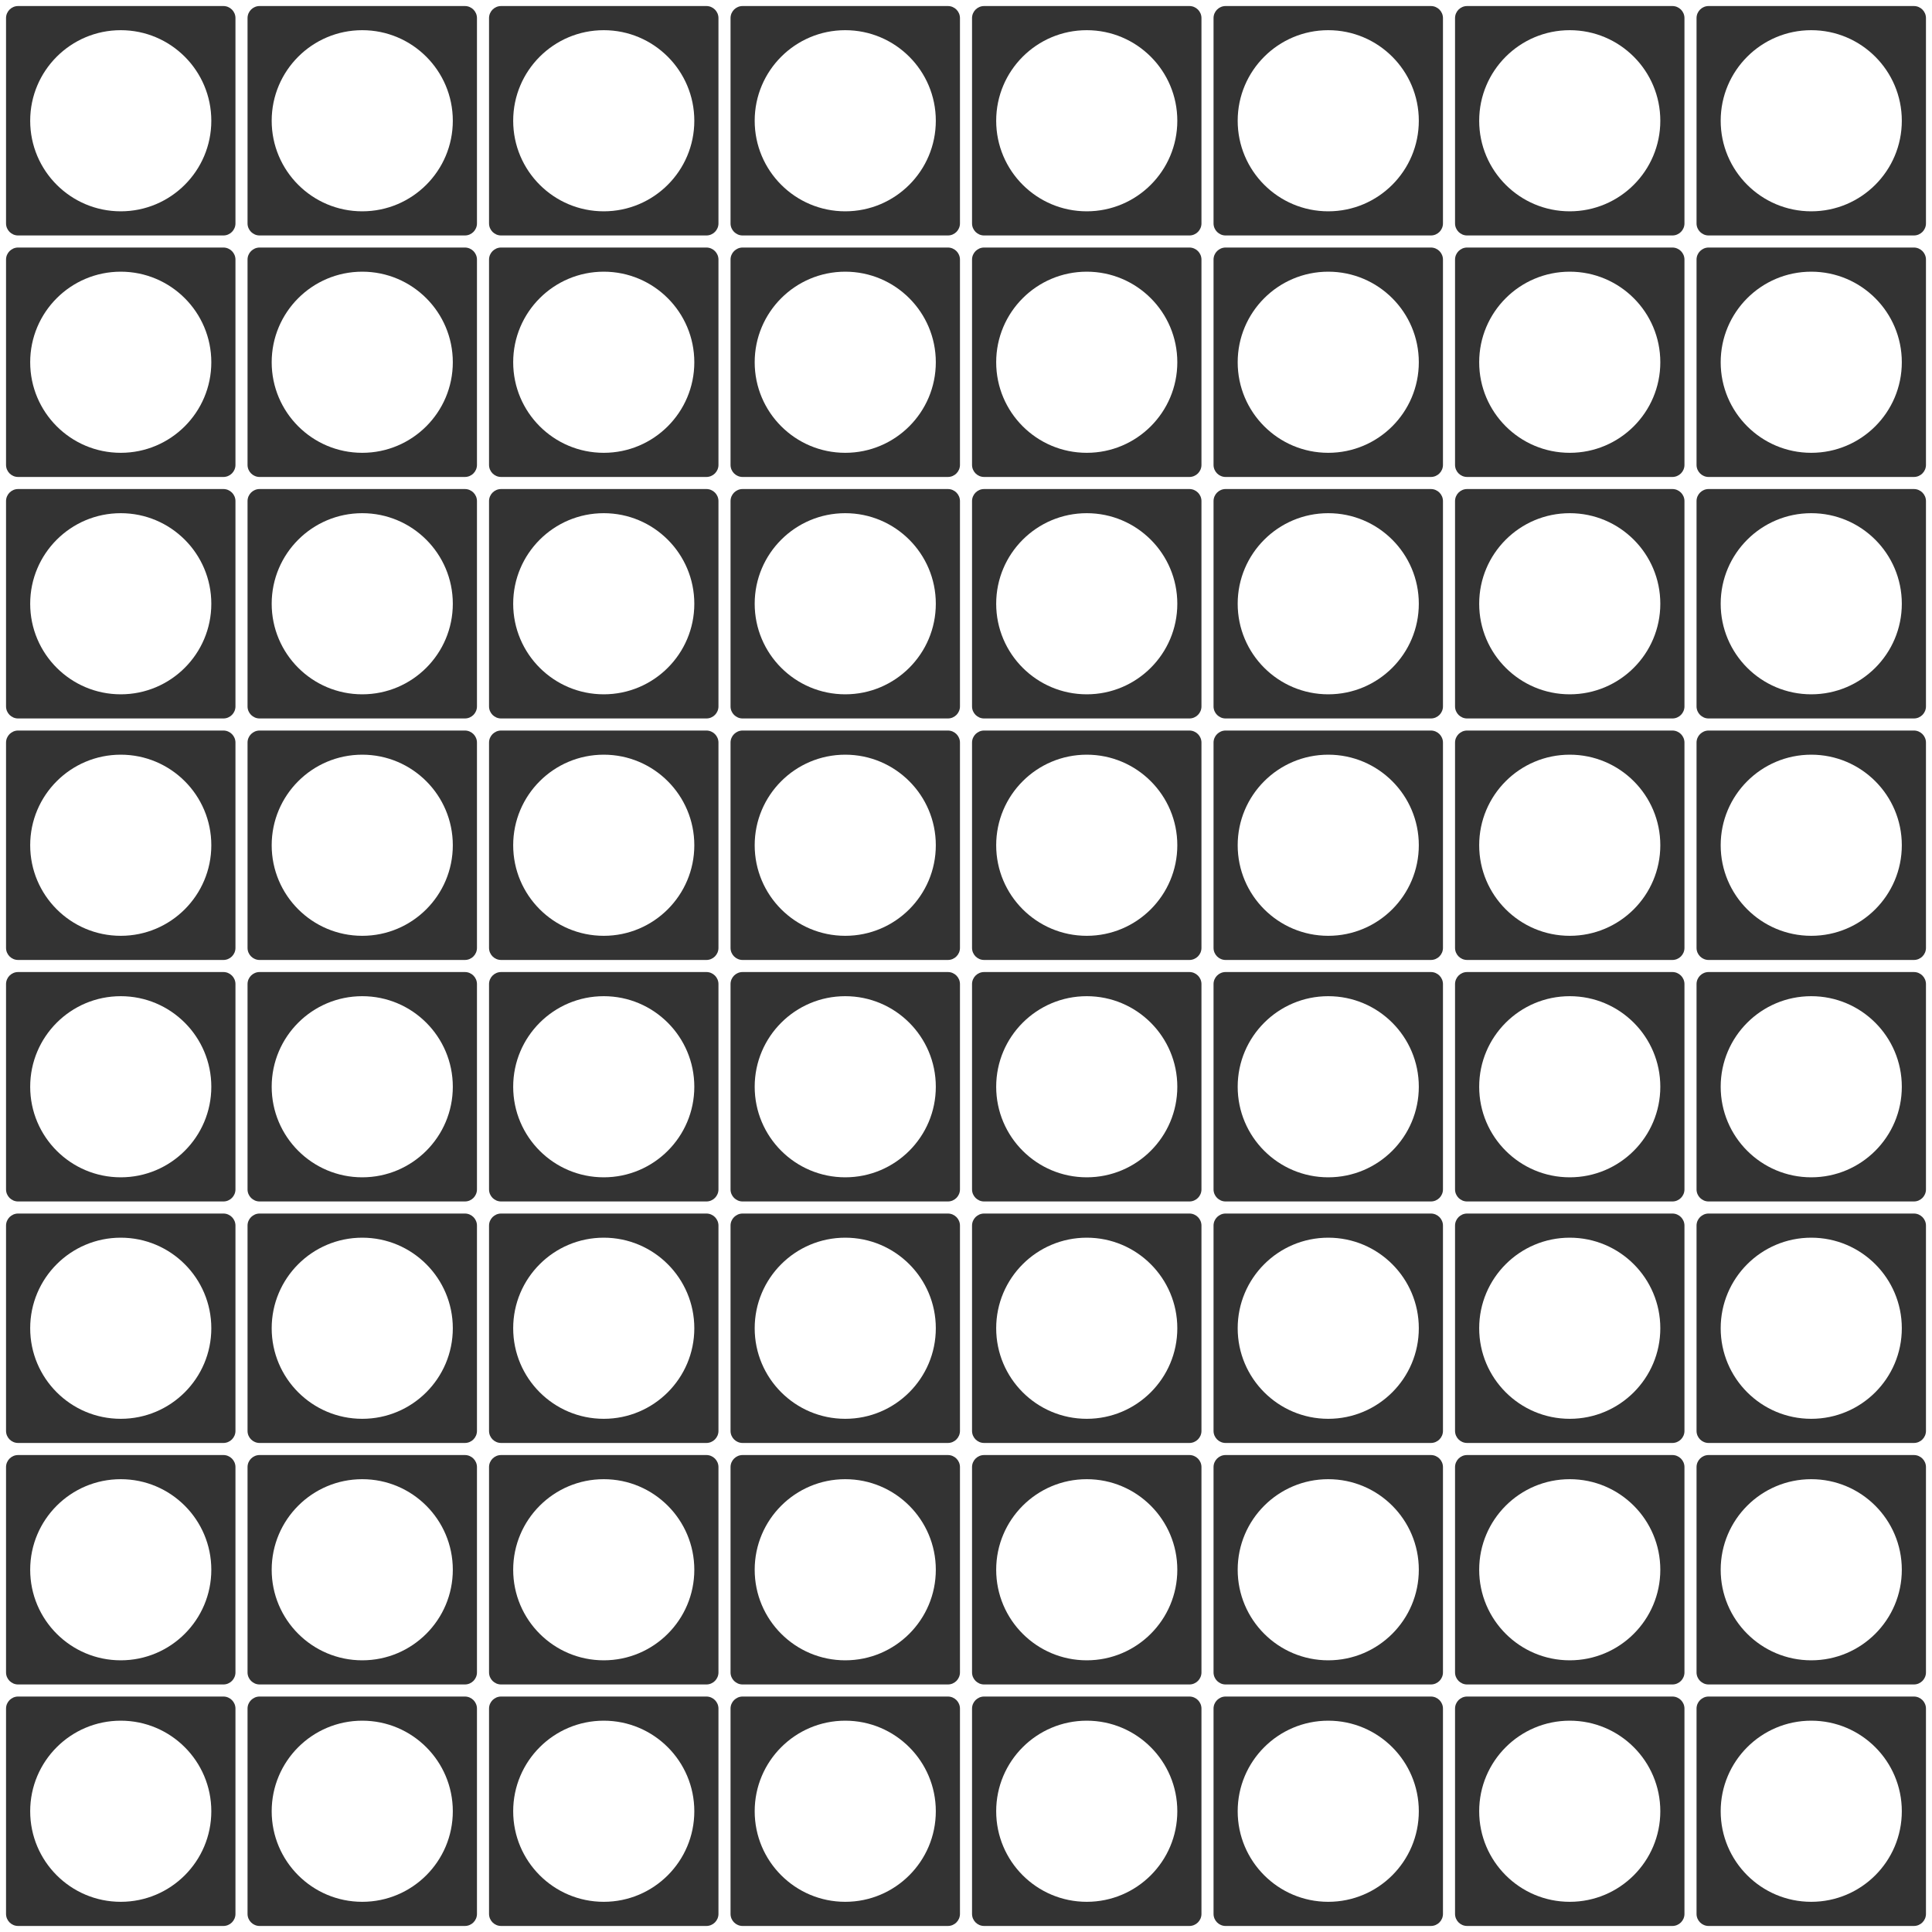<svg fill="none" viewBox="0 0 1600 1600"><path fill-rule="evenodd" clip-rule="evenodd" d="M15 5C9.477 5 5 9.477 5 15v170c0 5.523 4.477 10 10 10h170c5.523 0 10-4.477 10-10V15c0-5.523-4.477-10-10-10H15zm85 170c41.421 0 75-33.579 75-75s-33.579-75-75-75-75 33.579-75 75 33.579 75 75 75z" fill="#333"/><path fill-rule="evenodd" clip-rule="evenodd" d="M15 205c-5.523 0-10 4.477-10 10v170c0 5.523 4.477 10 10 10h170c5.523 0 10-4.477 10-10V215c0-5.523-4.477-10-10-10H15zm85 170c41.421 0 75-33.579 75-75s-33.579-75-75-75-75 33.579-75 75 33.579 75 75 75z" fill="#333"/><path fill-rule="evenodd" clip-rule="evenodd" d="M15 405c-5.523 0-10 4.477-10 10v170c0 5.523 4.477 10 10 10h170c5.523 0 10-4.477 10-10V415c0-5.523-4.477-10-10-10H15zm85 170c41.421 0 75-33.579 75-75s-33.579-75-75-75-75 33.579-75 75 33.579 75 75 75z" fill="#333"/><path fill-rule="evenodd" clip-rule="evenodd" d="M15 605c-5.523 0-10 4.477-10 10v170c0 5.523 4.477 10 10 10h170c5.523 0 10-4.477 10-10V615c0-5.523-4.477-10-10-10H15zm85 170c41.421 0 75-33.579 75-75s-33.579-75-75-75-75 33.579-75 75 33.579 75 75 75z" fill="#333"/><path fill-rule="evenodd" clip-rule="evenodd" d="M15 805c-5.523 0-10 4.477-10 10v170c0 5.523 4.477 10 10 10h170c5.523 0 10-4.477 10-10V815c0-5.523-4.477-10-10-10H15zm85 170c41.421 0 75-33.579 75-75s-33.579-75-75-75-75 33.579-75 75 33.579 75 75 75z" fill="#333"/><path fill-rule="evenodd" clip-rule="evenodd" d="M15 1005c-5.523 0-10 4.48-10 10v170c0 5.52 4.477 10 10 10h170c5.523 0 10-4.48 10-10v-170c0-5.52-4.477-10-10-10H15zm85 170c41.421 0 75-33.58 75-75s-33.579-75-75-75-75 33.58-75 75 33.579 75 75 75z" fill="#333"/><path fill-rule="evenodd" clip-rule="evenodd" d="M15 1205c-5.523 0-10 4.48-10 10v170c0 5.52 4.477 10 10 10h170c5.523 0 10-4.48 10-10v-170c0-5.52-4.477-10-10-10H15zm85 170c41.421 0 75-33.58 75-75s-33.579-75-75-75-75 33.58-75 75 33.579 75 75 75z" fill="#333"/><path fill-rule="evenodd" clip-rule="evenodd" d="M15 1405c-5.523 0-10 4.48-10 10v170c0 5.52 4.477 10 10 10h170c5.523 0 10-4.48 10-10v-170c0-5.52-4.477-10-10-10H15zm85 170c41.421 0 75-33.58 75-75s-33.579-75-75-75-75 33.58-75 75 33.579 75 75 75z" fill="#333"/><path fill-rule="evenodd" clip-rule="evenodd" d="M215 5c-5.523 0-10 4.477-10 10v170c0 5.523 4.477 10 10 10h170c5.523 0 10-4.477 10-10V15c0-5.523-4.477-10-10-10H215zm85 170c41.421 0 75-33.579 75-75s-33.579-75-75-75-75 33.579-75 75 33.579 75 75 75z" fill="#333"/><path fill-rule="evenodd" clip-rule="evenodd" d="M215 205c-5.523 0-10 4.477-10 10v170c0 5.523 4.477 10 10 10h170c5.523 0 10-4.477 10-10V215c0-5.523-4.477-10-10-10H215zm85 170c41.421 0 75-33.579 75-75s-33.579-75-75-75-75 33.579-75 75 33.579 75 75 75z" fill="#333"/><path fill-rule="evenodd" clip-rule="evenodd" d="M215 405c-5.523 0-10 4.477-10 10v170c0 5.523 4.477 10 10 10h170c5.523 0 10-4.477 10-10V415c0-5.523-4.477-10-10-10H215zm85 170c41.421 0 75-33.579 75-75s-33.579-75-75-75-75 33.579-75 75 33.579 75 75 75z" fill="#333"/><path fill-rule="evenodd" clip-rule="evenodd" d="M215 605c-5.523 0-10 4.477-10 10v170c0 5.523 4.477 10 10 10h170c5.523 0 10-4.477 10-10V615c0-5.523-4.477-10-10-10H215zm85 170c41.421 0 75-33.579 75-75s-33.579-75-75-75-75 33.579-75 75 33.579 75 75 75z" fill="#333"/><path fill-rule="evenodd" clip-rule="evenodd" d="M215 805c-5.523 0-10 4.477-10 10v170c0 5.523 4.477 10 10 10h170c5.523 0 10-4.477 10-10V815c0-5.523-4.477-10-10-10H215zm85 170c41.421 0 75-33.579 75-75s-33.579-75-75-75-75 33.579-75 75 33.579 75 75 75z" fill="#333"/><path fill-rule="evenodd" clip-rule="evenodd" d="M215 1005c-5.523 0-10 4.48-10 10v170c0 5.52 4.477 10 10 10h170c5.523 0 10-4.48 10-10v-170c0-5.52-4.477-10-10-10H215zm85 170c41.421 0 75-33.58 75-75s-33.579-75-75-75-75 33.58-75 75 33.579 75 75 75z" fill="#333"/><path fill-rule="evenodd" clip-rule="evenodd" d="M215 1205c-5.523 0-10 4.48-10 10v170c0 5.52 4.477 10 10 10h170c5.523 0 10-4.48 10-10v-170c0-5.52-4.477-10-10-10H215zm85 170c41.421 0 75-33.58 75-75s-33.579-75-75-75-75 33.58-75 75 33.579 75 75 75z" fill="#333"/><path fill-rule="evenodd" clip-rule="evenodd" d="M215 1405c-5.523 0-10 4.48-10 10v170c0 5.52 4.477 10 10 10h170c5.523 0 10-4.48 10-10v-170c0-5.52-4.477-10-10-10H215zm85 170c41.421 0 75-33.58 75-75s-33.579-75-75-75-75 33.58-75 75 33.579 75 75 75z" fill="#333"/><path fill-rule="evenodd" clip-rule="evenodd" d="M415 5c-5.523 0-10 4.477-10 10v170c0 5.523 4.477 10 10 10h170c5.523 0 10-4.477 10-10V15c0-5.523-4.477-10-10-10H415zm85 170c41.421 0 75-33.579 75-75s-33.579-75-75-75-75 33.579-75 75 33.579 75 75 75z" fill="#333"/><path fill-rule="evenodd" clip-rule="evenodd" d="M415 205c-5.523 0-10 4.477-10 10v170c0 5.523 4.477 10 10 10h170c5.523 0 10-4.477 10-10V215c0-5.523-4.477-10-10-10H415zm85 170c41.421 0 75-33.579 75-75s-33.579-75-75-75-75 33.579-75 75 33.579 75 75 75z" fill="#333"/><path fill-rule="evenodd" clip-rule="evenodd" d="M415 405c-5.523 0-10 4.477-10 10v170c0 5.523 4.477 10 10 10h170c5.523 0 10-4.477 10-10V415c0-5.523-4.477-10-10-10H415zm85 170c41.421 0 75-33.579 75-75s-33.579-75-75-75-75 33.579-75 75 33.579 75 75 75z" fill="#333"/><path fill-rule="evenodd" clip-rule="evenodd" d="M415 605c-5.523 0-10 4.477-10 10v170c0 5.523 4.477 10 10 10h170c5.523 0 10-4.477 10-10V615c0-5.523-4.477-10-10-10H415zm85 170c41.421 0 75-33.579 75-75s-33.579-75-75-75-75 33.579-75 75 33.579 75 75 75z" fill="#333"/><path fill-rule="evenodd" clip-rule="evenodd" d="M415 805c-5.523 0-10 4.477-10 10v170c0 5.523 4.477 10 10 10h170c5.523 0 10-4.477 10-10V815c0-5.523-4.477-10-10-10H415zm85 170c41.421 0 75-33.579 75-75s-33.579-75-75-75-75 33.579-75 75 33.579 75 75 75z" fill="#333"/><path fill-rule="evenodd" clip-rule="evenodd" d="M415 1005c-5.523 0-10 4.48-10 10v170c0 5.52 4.477 10 10 10h170c5.523 0 10-4.48 10-10v-170c0-5.52-4.477-10-10-10H415zm85 170c41.421 0 75-33.58 75-75s-33.579-75-75-75-75 33.58-75 75 33.579 75 75 75z" fill="#333"/><path fill-rule="evenodd" clip-rule="evenodd" d="M415 1205c-5.523 0-10 4.48-10 10v170c0 5.52 4.477 10 10 10h170c5.523 0 10-4.48 10-10v-170c0-5.52-4.477-10-10-10H415zm85 170c41.421 0 75-33.58 75-75s-33.579-75-75-75-75 33.58-75 75 33.579 75 75 75z" fill="#333"/><path fill-rule="evenodd" clip-rule="evenodd" d="M415 1405c-5.523 0-10 4.48-10 10v170c0 5.52 4.477 10 10 10h170c5.523 0 10-4.48 10-10v-170c0-5.52-4.477-10-10-10H415zm85 170c41.421 0 75-33.58 75-75s-33.579-75-75-75-75 33.58-75 75 33.579 75 75 75z" fill="#333"/><path fill-rule="evenodd" clip-rule="evenodd" d="M615 5c-5.523 0-10 4.477-10 10v170c0 5.523 4.477 10 10 10h170c5.523 0 10-4.477 10-10V15c0-5.523-4.477-10-10-10H615zm85 170c41.421 0 75-33.579 75-75s-33.579-75-75-75-75 33.579-75 75 33.579 75 75 75z" fill="#333"/><path fill-rule="evenodd" clip-rule="evenodd" d="M615 205c-5.523 0-10 4.477-10 10v170c0 5.523 4.477 10 10 10h170c5.523 0 10-4.477 10-10V215c0-5.523-4.477-10-10-10H615zm85 170c41.421 0 75-33.579 75-75s-33.579-75-75-75-75 33.579-75 75 33.579 75 75 75z" fill="#333"/><path fill-rule="evenodd" clip-rule="evenodd" d="M615 405c-5.523 0-10 4.477-10 10v170c0 5.523 4.477 10 10 10h170c5.523 0 10-4.477 10-10V415c0-5.523-4.477-10-10-10H615zm85 170c41.421 0 75-33.579 75-75s-33.579-75-75-75-75 33.579-75 75 33.579 75 75 75z" fill="#333"/><path fill-rule="evenodd" clip-rule="evenodd" d="M615 605c-5.523 0-10 4.477-10 10v170c0 5.523 4.477 10 10 10h170c5.523 0 10-4.477 10-10V615c0-5.523-4.477-10-10-10H615zm85 170c41.421 0 75-33.579 75-75s-33.579-75-75-75-75 33.579-75 75 33.579 75 75 75z" fill="#333"/><path fill-rule="evenodd" clip-rule="evenodd" d="M615 805c-5.523 0-10 4.477-10 10v170c0 5.523 4.477 10 10 10h170c5.523 0 10-4.477 10-10V815c0-5.523-4.477-10-10-10H615zm85 170c41.421 0 75-33.579 75-75s-33.579-75-75-75-75 33.579-75 75 33.579 75 75 75z" fill="#333"/><path fill-rule="evenodd" clip-rule="evenodd" d="M615 1005c-5.523 0-10 4.48-10 10v170c0 5.52 4.477 10 10 10h170c5.523 0 10-4.48 10-10v-170c0-5.52-4.477-10-10-10H615zm85 170c41.421 0 75-33.58 75-75s-33.579-75-75-75-75 33.58-75 75 33.579 75 75 75z" fill="#333"/><path fill-rule="evenodd" clip-rule="evenodd" d="M615 1205c-5.523 0-10 4.48-10 10v170c0 5.52 4.477 10 10 10h170c5.523 0 10-4.48 10-10v-170c0-5.52-4.477-10-10-10H615zm85 170c41.421 0 75-33.58 75-75s-33.579-75-75-75-75 33.58-75 75 33.579 75 75 75z" fill="#333"/><path fill-rule="evenodd" clip-rule="evenodd" d="M615 1405c-5.523 0-10 4.48-10 10v170c0 5.52 4.477 10 10 10h170c5.523 0 10-4.48 10-10v-170c0-5.52-4.477-10-10-10H615zm85 170c41.421 0 75-33.58 75-75s-33.579-75-75-75-75 33.58-75 75 33.579 75 75 75z" fill="#333"/><path fill-rule="evenodd" clip-rule="evenodd" d="M815 5c-5.523 0-10 4.477-10 10v170c0 5.523 4.477 10 10 10h170c5.523 0 10-4.477 10-10V15c0-5.523-4.477-10-10-10H815zm85 170c41.421 0 75-33.579 75-75s-33.579-75-75-75-75 33.579-75 75 33.579 75 75 75z" fill="#333"/><path fill-rule="evenodd" clip-rule="evenodd" d="M815 205c-5.523 0-10 4.477-10 10v170c0 5.523 4.477 10 10 10h170c5.523 0 10-4.477 10-10V215c0-5.523-4.477-10-10-10H815zm85 170c41.421 0 75-33.579 75-75s-33.579-75-75-75-75 33.579-75 75 33.579 75 75 75z" fill="#333"/><path fill-rule="evenodd" clip-rule="evenodd" d="M815 405c-5.523 0-10 4.477-10 10v170c0 5.523 4.477 10 10 10h170c5.523 0 10-4.477 10-10V415c0-5.523-4.477-10-10-10H815zm85 170c41.421 0 75-33.579 75-75s-33.579-75-75-75-75 33.579-75 75 33.579 75 75 75z" fill="#333"/><path fill-rule="evenodd" clip-rule="evenodd" d="M815 605c-5.523 0-10 4.477-10 10v170c0 5.523 4.477 10 10 10h170c5.523 0 10-4.477 10-10V615c0-5.523-4.477-10-10-10H815zm85 170c41.421 0 75-33.579 75-75s-33.579-75-75-75-75 33.579-75 75 33.579 75 75 75z" fill="#333"/><path fill-rule="evenodd" clip-rule="evenodd" d="M815 805c-5.523 0-10 4.477-10 10v170c0 5.523 4.477 10 10 10h170c5.523 0 10-4.477 10-10V815c0-5.523-4.477-10-10-10H815zm85 170c41.421 0 75-33.579 75-75s-33.579-75-75-75-75 33.579-75 75 33.579 75 75 75z" fill="#333"/><path fill-rule="evenodd" clip-rule="evenodd" d="M815 1005c-5.523 0-10 4.48-10 10v170c0 5.52 4.477 10 10 10h170c5.523 0 10-4.48 10-10v-170c0-5.52-4.477-10-10-10H815zm85 170c41.421 0 75-33.58 75-75s-33.579-75-75-75-75 33.58-75 75 33.579 75 75 75z" fill="#333"/><path fill-rule="evenodd" clip-rule="evenodd" d="M815 1205c-5.523 0-10 4.48-10 10v170c0 5.52 4.477 10 10 10h170c5.523 0 10-4.48 10-10v-170c0-5.52-4.477-10-10-10H815zm85 170c41.421 0 75-33.58 75-75s-33.579-75-75-75-75 33.58-75 75 33.579 75 75 75z" fill="#333"/><path fill-rule="evenodd" clip-rule="evenodd" d="M815 1405c-5.523 0-10 4.48-10 10v170c0 5.52 4.477 10 10 10h170c5.523 0 10-4.48 10-10v-170c0-5.52-4.477-10-10-10H815zm85 170c41.421 0 75-33.58 75-75s-33.579-75-75-75-75 33.58-75 75 33.579 75 75 75z" fill="#333"/><path fill-rule="evenodd" clip-rule="evenodd" d="M1015 5c-5.52 0-10 4.477-10 10v170c0 5.523 4.48 10 10 10h170c5.52 0 10-4.477 10-10V15c0-5.523-4.48-10-10-10h-170zm85 170c41.42 0 75-33.579 75-75s-33.58-75-75-75-75 33.579-75 75 33.58 75 75 75z" fill="#333"/><path fill-rule="evenodd" clip-rule="evenodd" d="M1015 205c-5.52 0-10 4.477-10 10v170c0 5.523 4.48 10 10 10h170c5.52 0 10-4.477 10-10V215c0-5.523-4.48-10-10-10h-170zm85 170c41.42 0 75-33.579 75-75s-33.58-75-75-75-75 33.579-75 75 33.58 75 75 75z" fill="#333"/><path fill-rule="evenodd" clip-rule="evenodd" d="M1015 405c-5.52 0-10 4.477-10 10v170c0 5.523 4.48 10 10 10h170c5.52 0 10-4.477 10-10V415c0-5.523-4.48-10-10-10h-170zm85 170c41.42 0 75-33.579 75-75s-33.58-75-75-75-75 33.579-75 75 33.58 75 75 75z" fill="#333"/><path fill-rule="evenodd" clip-rule="evenodd" d="M1015 605c-5.52 0-10 4.477-10 10v170c0 5.523 4.48 10 10 10h170c5.52 0 10-4.477 10-10V615c0-5.523-4.48-10-10-10h-170zm85 170c41.42 0 75-33.579 75-75s-33.58-75-75-75-75 33.579-75 75 33.58 75 75 75z" fill="#333"/><path fill-rule="evenodd" clip-rule="evenodd" d="M1015 805c-5.52 0-10 4.477-10 10v170c0 5.523 4.48 10 10 10h170c5.52 0 10-4.477 10-10V815c0-5.523-4.48-10-10-10h-170zm85 170c41.42 0 75-33.579 75-75s-33.58-75-75-75-75 33.579-75 75 33.58 75 75 75z" fill="#333"/><path fill-rule="evenodd" clip-rule="evenodd" d="M1015 1005c-5.52 0-10 4.48-10 10v170c0 5.52 4.48 10 10 10h170c5.52 0 10-4.48 10-10v-170c0-5.52-4.48-10-10-10h-170zm85 170c41.42 0 75-33.58 75-75s-33.58-75-75-75-75 33.58-75 75 33.58 75 75 75z" fill="#333"/><path fill-rule="evenodd" clip-rule="evenodd" d="M1015 1205c-5.52 0-10 4.48-10 10v170c0 5.52 4.48 10 10 10h170c5.52 0 10-4.48 10-10v-170c0-5.52-4.48-10-10-10h-170zm85 170c41.42 0 75-33.58 75-75s-33.58-75-75-75-75 33.58-75 75 33.58 75 75 75z" fill="#333"/><path fill-rule="evenodd" clip-rule="evenodd" d="M1015 1405c-5.52 0-10 4.48-10 10v170c0 5.52 4.48 10 10 10h170c5.52 0 10-4.48 10-10v-170c0-5.52-4.48-10-10-10h-170zm85 170c41.42 0 75-33.58 75-75s-33.58-75-75-75-75 33.58-75 75 33.58 75 75 75z" fill="#333"/><path fill-rule="evenodd" clip-rule="evenodd" d="M1215 5c-5.52 0-10 4.477-10 10v170c0 5.523 4.48 10 10 10h170c5.52 0 10-4.477 10-10V15c0-5.523-4.48-10-10-10h-170zm85 170c41.42 0 75-33.579 75-75s-33.58-75-75-75-75 33.579-75 75 33.58 75 75 75z" fill="#333"/><path fill-rule="evenodd" clip-rule="evenodd" d="M1215 205c-5.52 0-10 4.477-10 10v170c0 5.523 4.48 10 10 10h170c5.52 0 10-4.477 10-10V215c0-5.523-4.48-10-10-10h-170zm85 170c41.42 0 75-33.579 75-75s-33.58-75-75-75-75 33.579-75 75 33.58 75 75 75z" fill="#333"/><path fill-rule="evenodd" clip-rule="evenodd" d="M1215 405c-5.52 0-10 4.477-10 10v170c0 5.523 4.48 10 10 10h170c5.52 0 10-4.477 10-10V415c0-5.523-4.48-10-10-10h-170zm85 170c41.42 0 75-33.579 75-75s-33.58-75-75-75-75 33.579-75 75 33.58 75 75 75z" fill="#333"/><path fill-rule="evenodd" clip-rule="evenodd" d="M1215 605c-5.52 0-10 4.477-10 10v170c0 5.523 4.48 10 10 10h170c5.52 0 10-4.477 10-10V615c0-5.523-4.48-10-10-10h-170zm85 170c41.42 0 75-33.579 75-75s-33.58-75-75-75-75 33.579-75 75 33.58 75 75 75z" fill="#333"/><path fill-rule="evenodd" clip-rule="evenodd" d="M1215 805c-5.52 0-10 4.477-10 10v170c0 5.523 4.48 10 10 10h170c5.52 0 10-4.477 10-10V815c0-5.523-4.48-10-10-10h-170zm85 170c41.42 0 75-33.579 75-75s-33.58-75-75-75-75 33.579-75 75 33.58 75 75 75z" fill="#333"/><path fill-rule="evenodd" clip-rule="evenodd" d="M1215 1005c-5.52 0-10 4.48-10 10v170c0 5.52 4.48 10 10 10h170c5.52 0 10-4.48 10-10v-170c0-5.52-4.48-10-10-10h-170zm85 170c41.42 0 75-33.58 75-75s-33.58-75-75-75-75 33.58-75 75 33.58 75 75 75z" fill="#333"/><path fill-rule="evenodd" clip-rule="evenodd" d="M1215 1205c-5.52 0-10 4.48-10 10v170c0 5.52 4.48 10 10 10h170c5.52 0 10-4.48 10-10v-170c0-5.52-4.48-10-10-10h-170zm85 170c41.42 0 75-33.58 75-75s-33.58-75-75-75-75 33.58-75 75 33.58 75 75 75z" fill="#333"/><path fill-rule="evenodd" clip-rule="evenodd" d="M1215 1405c-5.52 0-10 4.48-10 10v170c0 5.52 4.48 10 10 10h170c5.52 0 10-4.48 10-10v-170c0-5.52-4.48-10-10-10h-170zm85 170c41.42 0 75-33.58 75-75s-33.58-75-75-75-75 33.58-75 75 33.58 75 75 75z" fill="#333"/><path fill-rule="evenodd" clip-rule="evenodd" d="M1415 5c-5.52 0-10 4.477-10 10v170c0 5.523 4.48 10 10 10h170c5.52 0 10-4.477 10-10V15c0-5.523-4.48-10-10-10h-170zm85 170c41.42 0 75-33.579 75-75s-33.58-75-75-75-75 33.579-75 75 33.58 75 75 75z" fill="#333"/><path fill-rule="evenodd" clip-rule="evenodd" d="M1415 205c-5.52 0-10 4.477-10 10v170c0 5.523 4.48 10 10 10h170c5.52 0 10-4.477 10-10V215c0-5.523-4.48-10-10-10h-170zm85 170c41.42 0 75-33.579 75-75s-33.58-75-75-75-75 33.579-75 75 33.58 75 75 75z" fill="#333"/><path fill-rule="evenodd" clip-rule="evenodd" d="M1415 405c-5.52 0-10 4.477-10 10v170c0 5.523 4.48 10 10 10h170c5.52 0 10-4.477 10-10V415c0-5.523-4.48-10-10-10h-170zm85 170c41.42 0 75-33.579 75-75s-33.58-75-75-75-75 33.579-75 75 33.58 75 75 75z" fill="#333"/><path fill-rule="evenodd" clip-rule="evenodd" d="M1415 605c-5.52 0-10 4.477-10 10v170c0 5.523 4.48 10 10 10h170c5.52 0 10-4.477 10-10V615c0-5.523-4.48-10-10-10h-170zm85 170c41.42 0 75-33.579 75-75s-33.58-75-75-75-75 33.579-75 75 33.58 75 75 75z" fill="#333"/><path fill-rule="evenodd" clip-rule="evenodd" d="M1415 805c-5.52 0-10 4.477-10 10v170c0 5.523 4.48 10 10 10h170c5.52 0 10-4.477 10-10V815c0-5.523-4.48-10-10-10h-170zm85 170c41.42 0 75-33.579 75-75s-33.58-75-75-75-75 33.579-75 75 33.58 75 75 75z" fill="#333"/><path fill-rule="evenodd" clip-rule="evenodd" d="M1415 1005c-5.52 0-10 4.48-10 10v170c0 5.52 4.48 10 10 10h170c5.52 0 10-4.48 10-10v-170c0-5.52-4.48-10-10-10h-170zm85 170c41.42 0 75-33.58 75-75s-33.58-75-75-75-75 33.58-75 75 33.58 75 75 75z" fill="#333"/><path fill-rule="evenodd" clip-rule="evenodd" d="M1415 1205c-5.52 0-10 4.48-10 10v170c0 5.52 4.48 10 10 10h170c5.52 0 10-4.48 10-10v-170c0-5.52-4.48-10-10-10h-170zm85 170c41.42 0 75-33.58 75-75s-33.58-75-75-75-75 33.58-75 75 33.58 75 75 75z" fill="#333"/><path fill-rule="evenodd" clip-rule="evenodd" d="M1415 1405c-5.52 0-10 4.48-10 10v170c0 5.52 4.48 10 10 10h170c5.52 0 10-4.48 10-10v-170c0-5.52-4.48-10-10-10h-170zm85 170c41.42 0 75-33.58 75-75s-33.58-75-75-75-75 33.58-75 75 33.58 75 75 75z" fill="#333"/></svg>